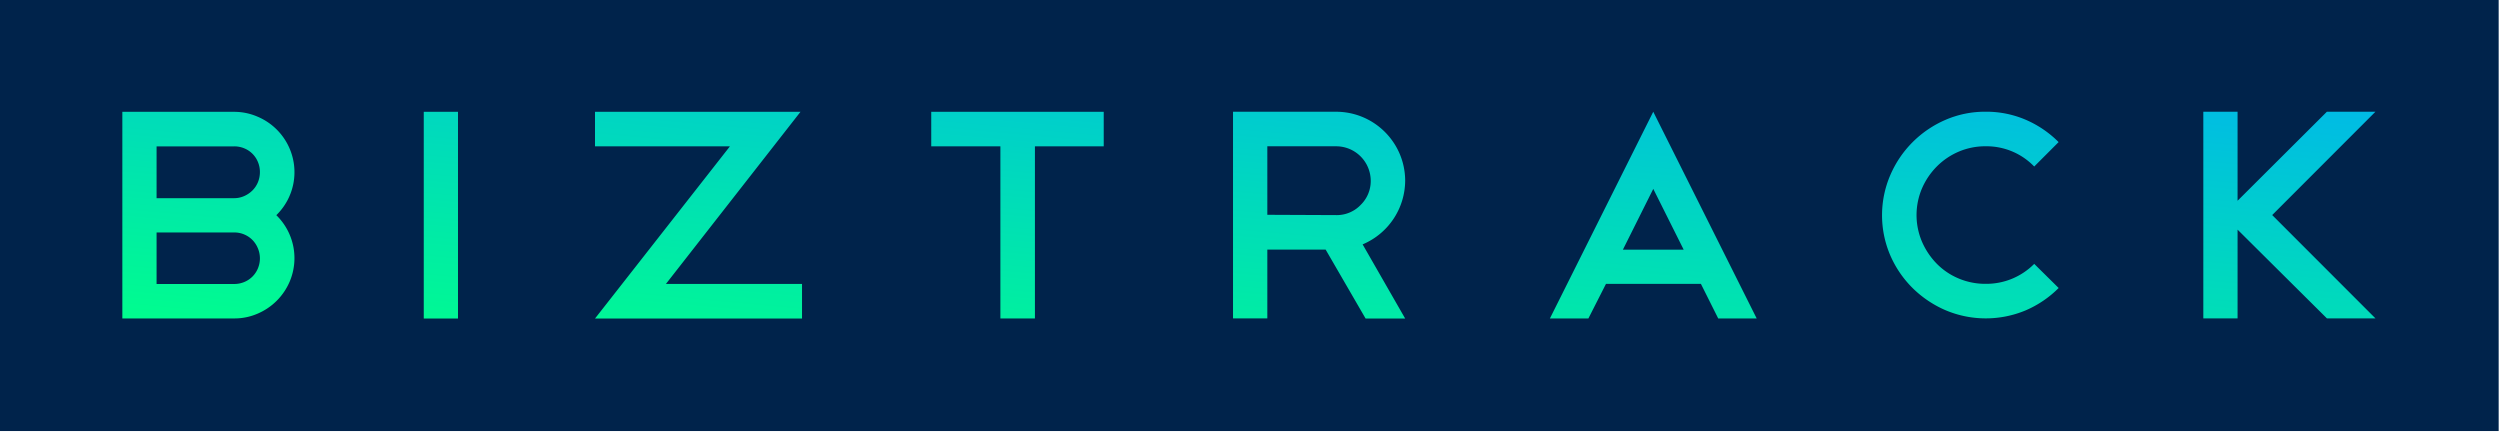 <svg xmlns="http://www.w3.org/2000/svg" width="705" height="122" viewBox="0 0 705 122">
    <defs>
        <linearGradient id="a" x1="100%" x2="0%" y1="0%" y2="100%">
            <stop offset="0%" stop-color="#00BBE5"/>
            <stop offset="100%" stop-color="#00FD8E"/>
        </linearGradient>
    </defs>
    <g fill="none" fill-rule="nonzero">
        <path fill="#00234B" d="M0 0h704.625v121.55H0z"/>
        <path fill="url(#a)" d="M66.075 80.085a7.3 7.3 0 0 0 2.77-.545 7.045 7.045 0 0 0 3.905-3.905 7.315 7.315 0 0 0 0-5.545 7.415 7.415 0 0 0-1.5-2.35 7.13 7.13 0 0 0-2.31-1.595 7.06 7.06 0 0 0-2.855-.59h-21.93v14.53h21.92zM77.92 60.68a16.91 16.91 0 0 1 3.78 18.705 17.11 17.11 0 0 1-9.07 9.07 16.31 16.31 0 0 1-6.55 1.345H34.5V31.535h31.58a16.44 16.44 0 0 1 6.5 1.345 17 17 0 0 1 9.115 9.07 16.91 16.91 0 0 1-3.775 18.73zm-11.845-19.4h-21.92v14.605h21.92a6.86 6.86 0 0 0 2.77-.59 7.615 7.615 0 0 0 2.35-1.595 7.04 7.04 0 0 0 1.555-2.35 7.5 7.5 0 0 0 .545-2.855c0-.952-.185-1.894-.545-2.775a7.04 7.04 0 0 0-3.905-3.905 7.32 7.32 0 0 0-2.77-.54v.005zm53.42-9.75h9.66v58.29H119.5V31.53h-.005zm86.345 9.735h-38.05v-9.74h57.955l-37.96 48.55h38.385v9.745h-58.375l38.045-48.555zm56.78-9.745h48.63v9.74h-19.4v48.55h-9.74V41.26h-19.5v-9.74h.01zm122.465 58.285l-11.255-19.42h-16.445v19.4h-9.675v-58.27h29.145c10.694.052 19.35 8.706 19.405 19.4a19.595 19.595 0 0 1-12 18l12 20.915h-11.175v-.025zm-8.235-48.55h-19.465v19.32l19.5.085a9.29 9.29 0 0 0 6.805-2.855 9.39 9.39 0 0 0 2.855-6.89 9.75 9.75 0 0 0-9.695-9.66zm102.81 38.8h-26.775L447.93 89.8h-10.855l29.145-58.29 29.165 58.29h-10.85l-4.875-9.745zm-22-9.655h17.135l-8.57-17.135L457.66 70.4zm102.295-38.895c3.88-.031 7.726.74 11.295 2.265a29.63 29.63 0 0 1 9.28 6.3l-6.885 6.89a18.675 18.675 0 0 0-13.69-5.71 19 19 0 0 0-7.56 1.5 19.5 19.5 0 0 0-6.175 4.16 20.095 20.095 0 0 0-4.2 6.175 19.16 19.16 0 0 0 0 15.12 20.455 20.455 0 0 0 4.165 6.18 18.875 18.875 0 0 0 6.175 4.155 19.27 19.27 0 0 0 7.6 1.5 19 19 0 0 0 13.69-5.63l6.89 6.805a29.63 29.63 0 0 1-9.28 6.3 29.125 29.125 0 0 1-22.635-.04 30.255 30.255 0 0 1-9.28-6.255 29.385 29.385 0 0 1-6.3-9.24 28.68 28.68 0 0 1 0-22.555 29.72 29.72 0 0 1 15.58-15.625 28.025 28.025 0 0 1 11.33-2.295zm80.805 29.14l29.125 29.145h-13.69l-25.2-25.03v25.03h-9.66V31.5h9.66v25.115L656.19 31.5h13.695L640.76 60.645z"/>
    </g>
</svg>
